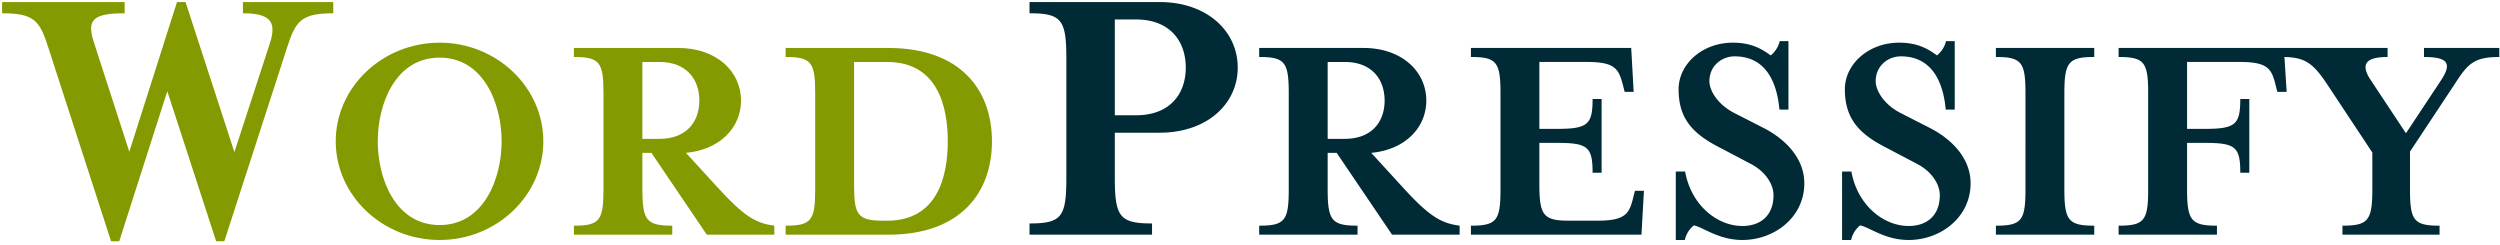 <svg xmlns="http://www.w3.org/2000/svg" width="245" height="24"><g fill="none" fill-rule="evenodd"><path fill="#859A00" d="M32.66 1.302V.2h-8.854v1.102c2.698 0 3.306.836 2.66 2.888L22.97 14.906 18.182.2h-.836l-4.674 14.668L9.214 4.19c-.722-2.204-.19-2.888 3.002-2.888V.2H.208v1.102c3.154 0 3.686.722 4.522 3.344l6.156 19h.798L16.396 8.94l4.788 14.706h.798l6.156-19c.836-2.584 1.368-3.344 4.522-3.344zM53.246 13.85c0 5.307-4.575 9.668-10.157 9.668-5.612 0-10.187-4.361-10.187-9.668 0-5.307 4.575-9.668 10.187-9.668 5.582 0 10.157 4.361 10.157 9.668zm-4.087 0c0-3.69-1.77-8.204-6.07-8.204-4.33 0-6.07 4.513-6.07 8.204 0 3.69 1.74 8.205 6.07 8.205 4.3 0 6.07-4.514 6.07-8.205zm18.064 1.129l2.959 3.233c2.684 2.958 3.843 3.66 5.703 3.904V23h-6.618l-5.43-8.021h-.884v3.568c0 3.05.397 3.569 2.928 3.569V23h-9.638v-.884c2.532 0 2.898-.519 2.898-3.569V9.153c0-3.05-.366-3.569-2.898-3.569V4.7h10.218c3.782 0 6.16 2.318 6.16 5.154 0 2.654-2.073 4.82-5.398 5.125zm-2.592-1.373c2.653 0 3.904-1.678 3.904-3.752 0-2.073-1.25-3.781-3.904-3.781h-1.678v7.533h1.678zM76.99 23v-.884c2.532 0 2.898-.519 2.898-3.569V9.153c0-3.05-.366-3.569-2.897-3.569V4.7h10.065c7.076 0 10.156 4.118 10.156 9.15 0 5.033-3.08 9.15-10.156 9.15H76.992zM83.7 6.072v12.109c0 2.959.397 3.447 2.929 3.447h.305c4.94 0 5.947-4.331 5.947-7.778 0-3.447-1.006-7.777-5.947-7.777h-3.233z"/><path fill="#002B36" d="M223.73 4.7h-16.107v.885c2.531 0 2.897.518 2.897 3.568v9.394c0 3.05-.366 3.569-2.897 3.569V23h9.638v-.884c-2.532 0-2.928-.519-2.928-3.569v-4.545h1.677c3.05 0 3.538.366 3.538 2.928h.885V9.702h-.885c0 2.531-.488 2.928-3.538 2.928h-1.677V6.072h5.185c2.775 0 3.11.702 3.507 2.318l.153.61h.915l-.218-3.413c1.995.037 2.81.595 4.191 2.681l4.423 6.68v3.599c0 3.05-.397 3.569-2.928 3.569V23h9.516v-.884c-2.532 0-2.898-.519-2.898-3.569v-3.69l4.362-6.588c1.28-1.983 1.86-2.684 4.392-2.684V4.7h-7.381v.885c2.41 0 2.745.67 1.647 2.317l-3.416 5.155-3.416-5.155c-1.098-1.616-.519-2.317 1.616-2.317V4.7h-10.252zm-89.35 10.279l2.96 3.233c2.683 2.958 3.842 3.66 5.703 3.904V23h-6.619l-5.429-8.021h-.884v3.568c0 3.05.396 3.569 2.928 3.569V23H123.4v-.884c2.531 0 2.897-.519 2.897-3.569V9.153c0-3.05-.366-3.569-2.897-3.569V4.7h10.217c3.782 0 6.161 2.318 6.161 5.154 0 2.654-2.074 4.82-5.398 5.125zm-2.592-1.373c2.654 0 3.904-1.678 3.904-3.752 0-2.073-1.25-3.781-3.904-3.781h-1.677v7.533h1.677zM144.15 23v-.884c2.532 0 2.898-.519 2.898-3.569V9.153c0-3.05-.366-3.569-2.898-3.569V4.7h15.708L160.1 9h-.885l-.152-.61c-.427-1.616-.732-2.318-3.538-2.318h-4.667v6.558h1.678c3.05 0 3.538-.397 3.538-2.928h.884v7.228h-.884c0-2.562-.488-2.928-3.538-2.928h-1.678v4.057c0 3.05.397 3.569 2.928 3.569h2.745c2.806 0 3.142-.702 3.538-2.319l.153-.61h.884L160.863 23h-16.714zm21.846-.915a2.58 2.58 0 0 0-.884 1.433h-.885v-6.71h.915c.58 3.264 3.111 5.338 5.612 5.338 1.77 0 3.05-1.006 3.05-3.02 0-1.098-.823-2.348-2.257-3.08l-2.897-1.525c-2.593-1.312-4.148-2.745-4.148-5.764 0-2.502 2.348-4.575 5.307-4.575 1.8 0 2.806.579 3.721 1.25.366-.305.732-.763.884-1.403h.854v6.71h-.884c-.214-2.44-1.19-5.216-4.392-5.216-1.25 0-2.47.916-2.47 2.44 0 .916.823 2.288 2.44 3.112l2.927 1.494c2.166 1.128 3.935 2.989 3.935 5.399 0 3.324-2.928 5.55-6.07 5.55-2.318 0-3.782-1.22-4.758-1.433zm16.296 0a2.58 2.58 0 0 0-.885 1.433h-.884v-6.71h.915c.58 3.264 3.11 5.338 5.612 5.338 1.769 0 3.05-1.006 3.05-3.02 0-1.098-.824-2.348-2.257-3.08l-2.898-1.525c-2.592-1.312-4.148-2.745-4.148-5.764 0-2.502 2.349-4.575 5.307-4.575 1.8 0 2.806.579 3.721 1.25.366-.305.732-.763.885-1.403h.854v6.71h-.885c-.213-2.44-1.19-5.216-4.392-5.216-1.25 0-2.47.916-2.47 2.44 0 .916.823 2.288 2.44 3.112l2.928 1.494c2.165 1.128 3.934 2.989 3.934 5.399 0 3.324-2.928 5.55-6.07 5.55-2.317 0-3.781-1.22-4.757-1.433zm22.944.915h-9.638v-.884c2.532 0 2.898-.519 2.898-3.569V9.153c0-3.05-.366-3.569-2.898-3.569V4.7h9.638v.885c-2.531 0-2.928.518-2.928 3.568v9.394c0 3.05.397 3.569 2.928 3.569V23zM113.622.2c4.712 0 7.676 2.888 7.676 6.422s-2.964 6.384-7.676 6.384h-4.37v4.446c0 3.8.494 4.446 3.648 4.446V23h-12.008v-1.102c3.154 0 3.61-.646 3.61-4.446V5.748c0-3.8-.456-4.446-3.61-4.446V.2h12.73zm-2.28 11.096c3.306 0 4.864-2.09 4.864-4.674 0-2.584-1.558-4.712-4.864-4.712h-2.09v9.386h2.09z"/></g></svg>